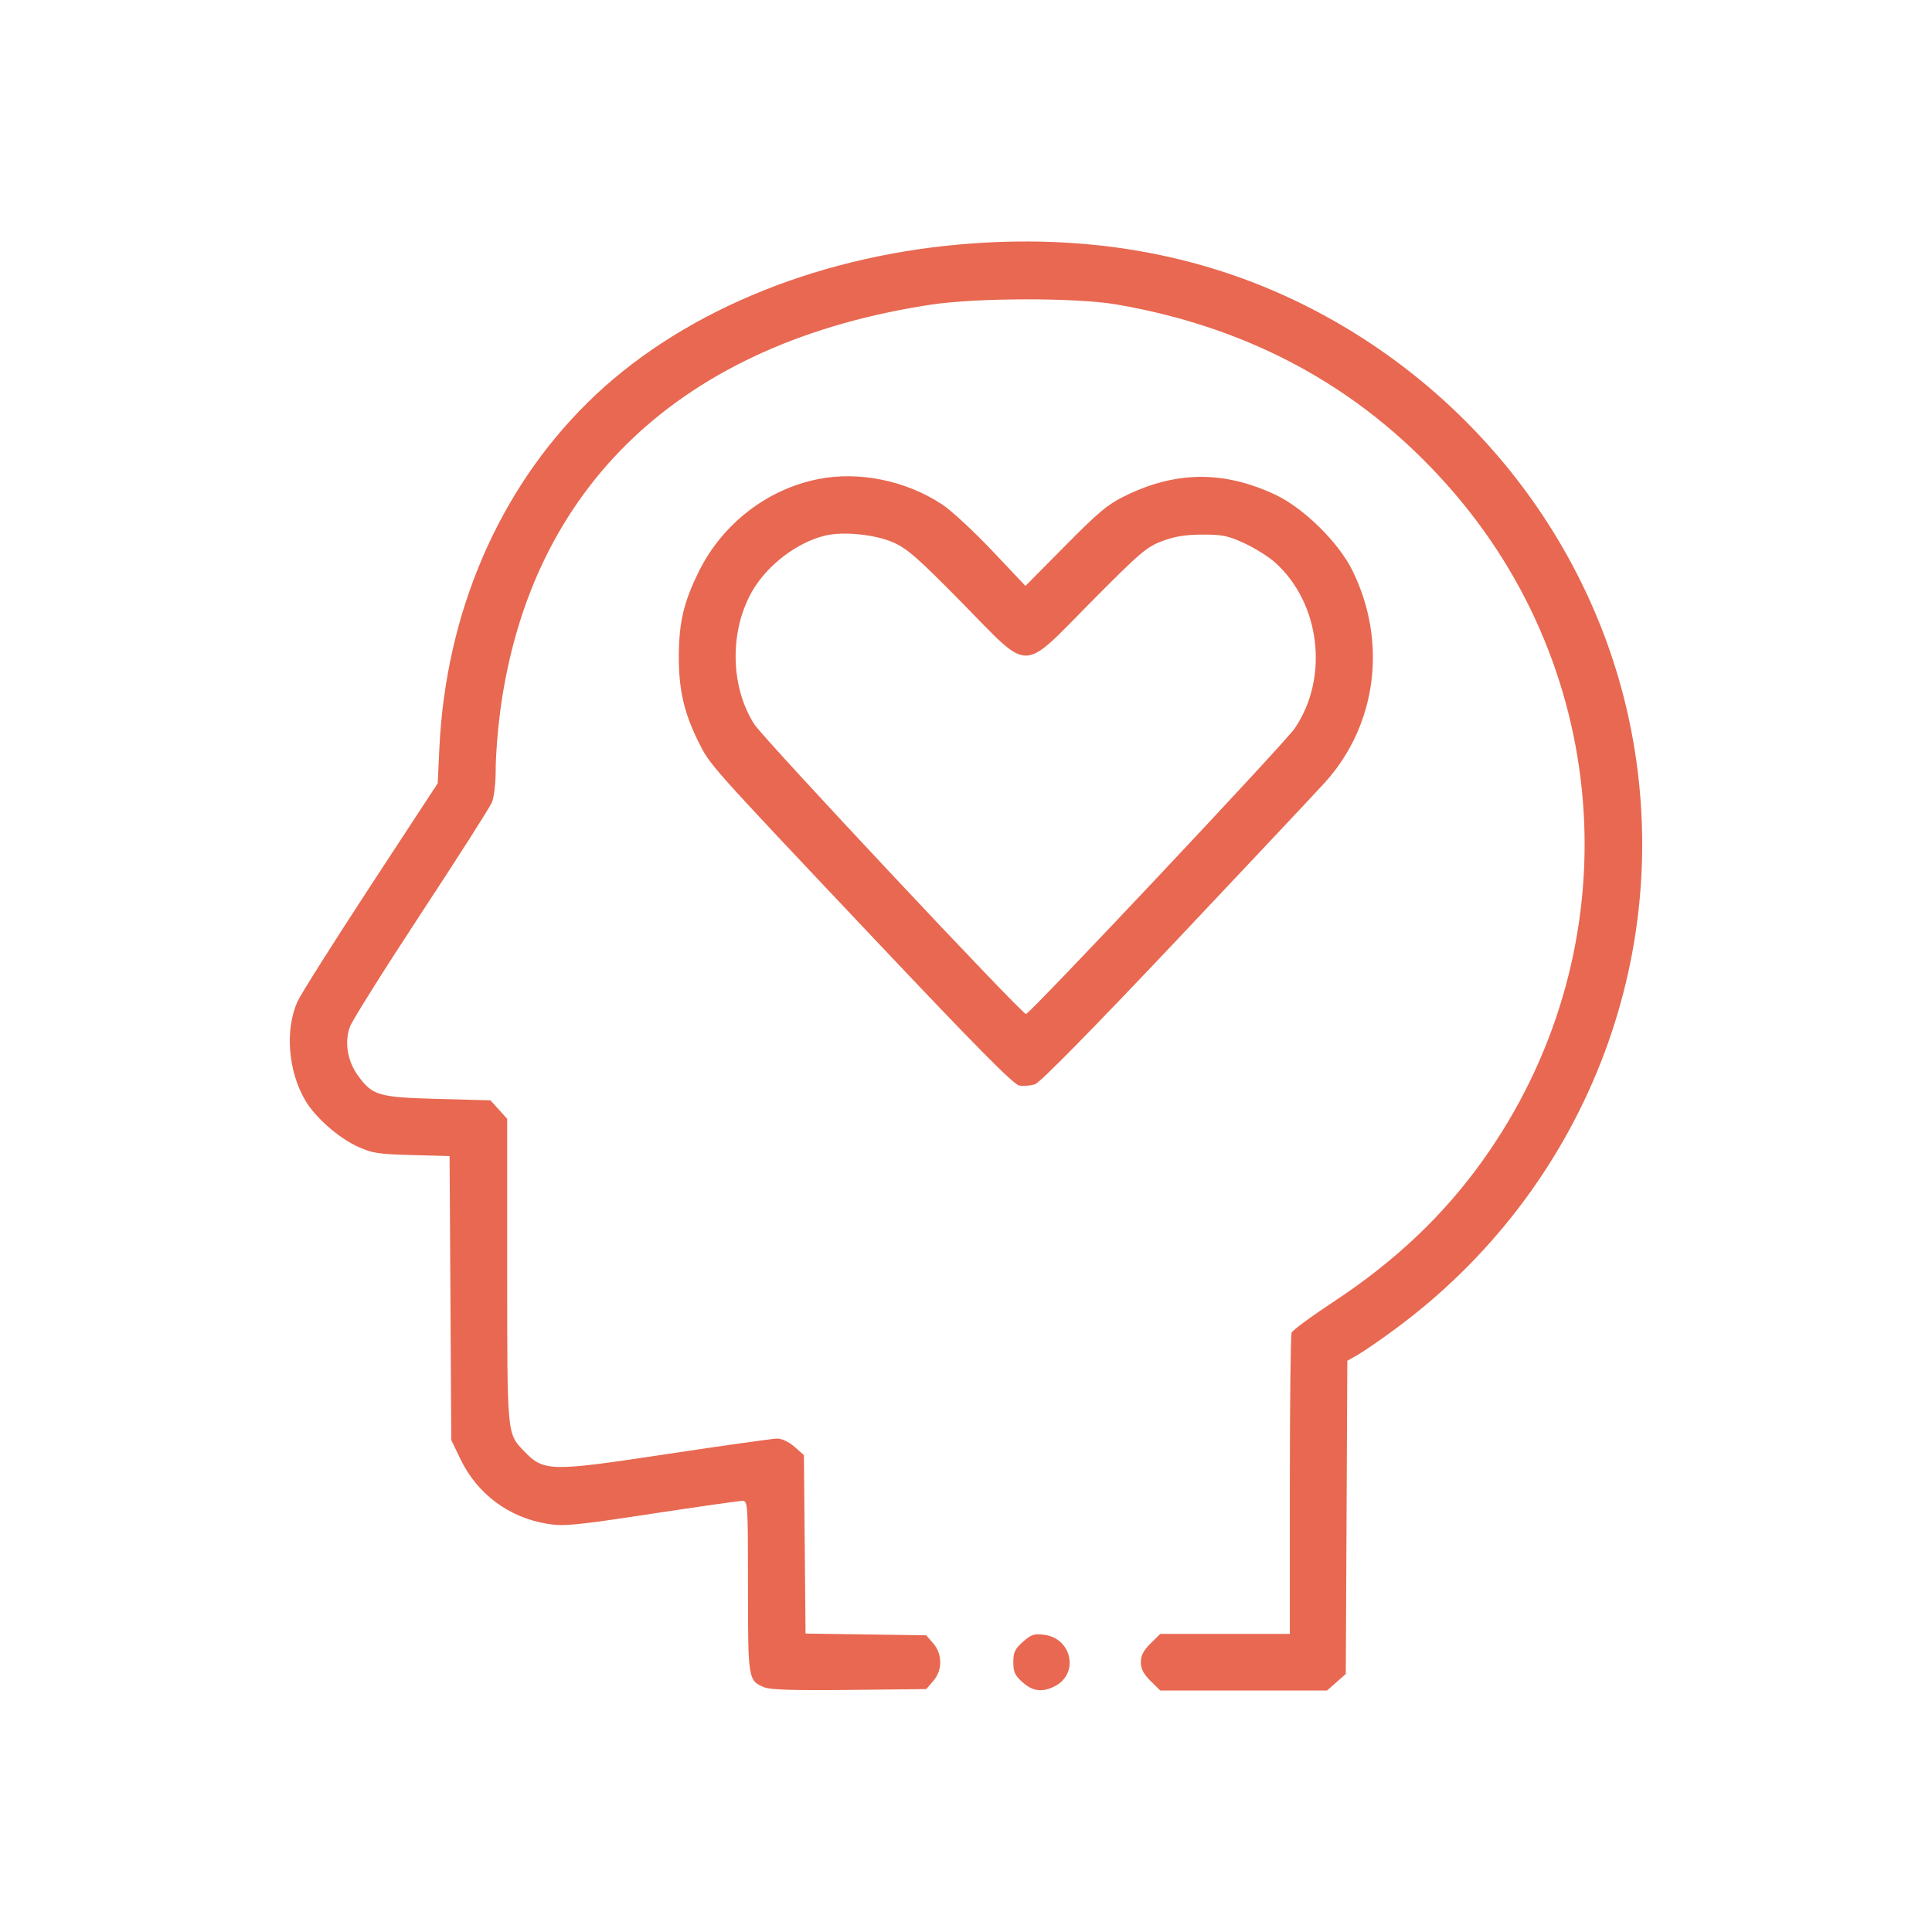 <svg width="40" height="40" viewBox="0 0 40 40" fill="none" xmlns="http://www.w3.org/2000/svg">
<path fill-rule="evenodd" clip-rule="evenodd" d="M19.881 5.06C16.8 5.33 14.009 6.515 12.164 8.337C10.318 10.159 9.23 12.696 9.097 15.485L9.062 16.218L7.67 18.343C6.905 19.513 6.224 20.589 6.159 20.736C5.896 21.322 5.965 22.185 6.324 22.789C6.53 23.136 7.005 23.555 7.401 23.737C7.704 23.876 7.825 23.895 8.524 23.914L9.308 23.935L9.326 26.874L9.343 29.814L9.533 30.209C9.88 30.932 10.539 31.422 11.338 31.55C11.677 31.604 11.907 31.582 13.485 31.342C14.458 31.194 15.306 31.074 15.37 31.074C15.483 31.074 15.486 31.123 15.486 32.848C15.486 34.783 15.489 34.797 15.83 34.936C15.95 34.985 16.462 35.001 17.588 34.988L19.177 34.971L19.32 34.806C19.515 34.583 19.515 34.245 19.32 34.022L19.177 33.857L17.928 33.839L16.678 33.821L16.661 31.974L16.644 30.126L16.45 29.955C16.335 29.854 16.19 29.784 16.093 29.784C16.003 29.784 14.975 29.929 13.808 30.105C11.372 30.473 11.261 30.471 10.845 30.039C10.496 29.676 10.501 29.722 10.501 26.3V23.164L10.328 22.973L10.154 22.781L9.066 22.752C7.835 22.718 7.715 22.683 7.416 22.276C7.194 21.974 7.127 21.577 7.245 21.258C7.292 21.128 7.954 20.074 8.717 18.913C9.479 17.753 10.139 16.719 10.183 16.615C10.229 16.507 10.263 16.215 10.263 15.929C10.263 15.656 10.304 15.121 10.354 14.741C10.971 10.062 14.123 7.085 19.285 6.306C20.235 6.163 22.286 6.161 23.114 6.303C25.976 6.794 28.321 8.109 30.136 10.24C33.477 14.165 33.708 19.817 30.698 24.027C29.889 25.16 28.883 26.113 27.616 26.947C27.155 27.251 26.761 27.541 26.741 27.592C26.721 27.643 26.705 29.067 26.705 30.756V33.828H25.364H24.022L23.82 34.027C23.675 34.171 23.619 34.279 23.619 34.414C23.619 34.549 23.675 34.657 23.82 34.801L24.022 35H25.748H27.475L27.669 34.829L27.863 34.658L27.879 31.415L27.895 28.173L28.116 28.047C28.238 27.977 28.583 27.74 28.882 27.519C32.805 24.63 34.698 19.811 33.766 15.088C33.02 11.309 30.49 8.039 26.965 6.296C24.844 5.247 22.471 4.833 19.881 5.06ZM16.941 9.919C15.886 10.128 14.963 10.841 14.474 11.822C14.157 12.46 14.057 12.882 14.054 13.582C14.052 14.274 14.16 14.751 14.454 15.345C14.706 15.851 14.621 15.755 18.109 19.448C20.205 21.667 20.981 22.451 21.101 22.474C21.19 22.491 21.339 22.479 21.431 22.447C21.537 22.41 22.615 21.314 24.355 19.473C25.87 17.868 27.256 16.395 27.433 16.198C28.507 15.01 28.729 13.285 27.998 11.808C27.711 11.226 26.987 10.516 26.404 10.242C25.347 9.747 24.367 9.75 23.329 10.25C22.936 10.44 22.768 10.578 22.054 11.3L21.231 12.131L20.54 11.4C20.16 10.999 19.695 10.568 19.507 10.444C18.759 9.95 17.786 9.751 16.941 9.919ZM18.498 11.232C18.785 11.359 19.015 11.562 19.919 12.481C21.355 13.941 21.122 13.943 22.596 12.456C23.606 11.437 23.74 11.323 24.064 11.202C24.324 11.105 24.548 11.069 24.897 11.068C25.307 11.067 25.429 11.092 25.765 11.248C25.98 11.347 26.264 11.525 26.396 11.643C27.338 12.483 27.522 14.033 26.804 15.083C26.596 15.387 21.32 20.994 21.242 20.994C21.152 20.994 15.816 15.304 15.618 14.996C15.113 14.213 15.1 13.039 15.588 12.216C15.903 11.687 16.5 11.234 17.074 11.091C17.451 10.997 18.116 11.063 18.498 11.232ZM21.18 33.991C21.013 34.139 20.98 34.208 20.98 34.414C20.98 34.618 21.013 34.69 21.172 34.83C21.387 35.02 21.581 35.043 21.839 34.911C22.343 34.654 22.195 33.923 21.623 33.847C21.412 33.819 21.353 33.838 21.18 33.991Z" fill="#E86851"/>
</svg>

